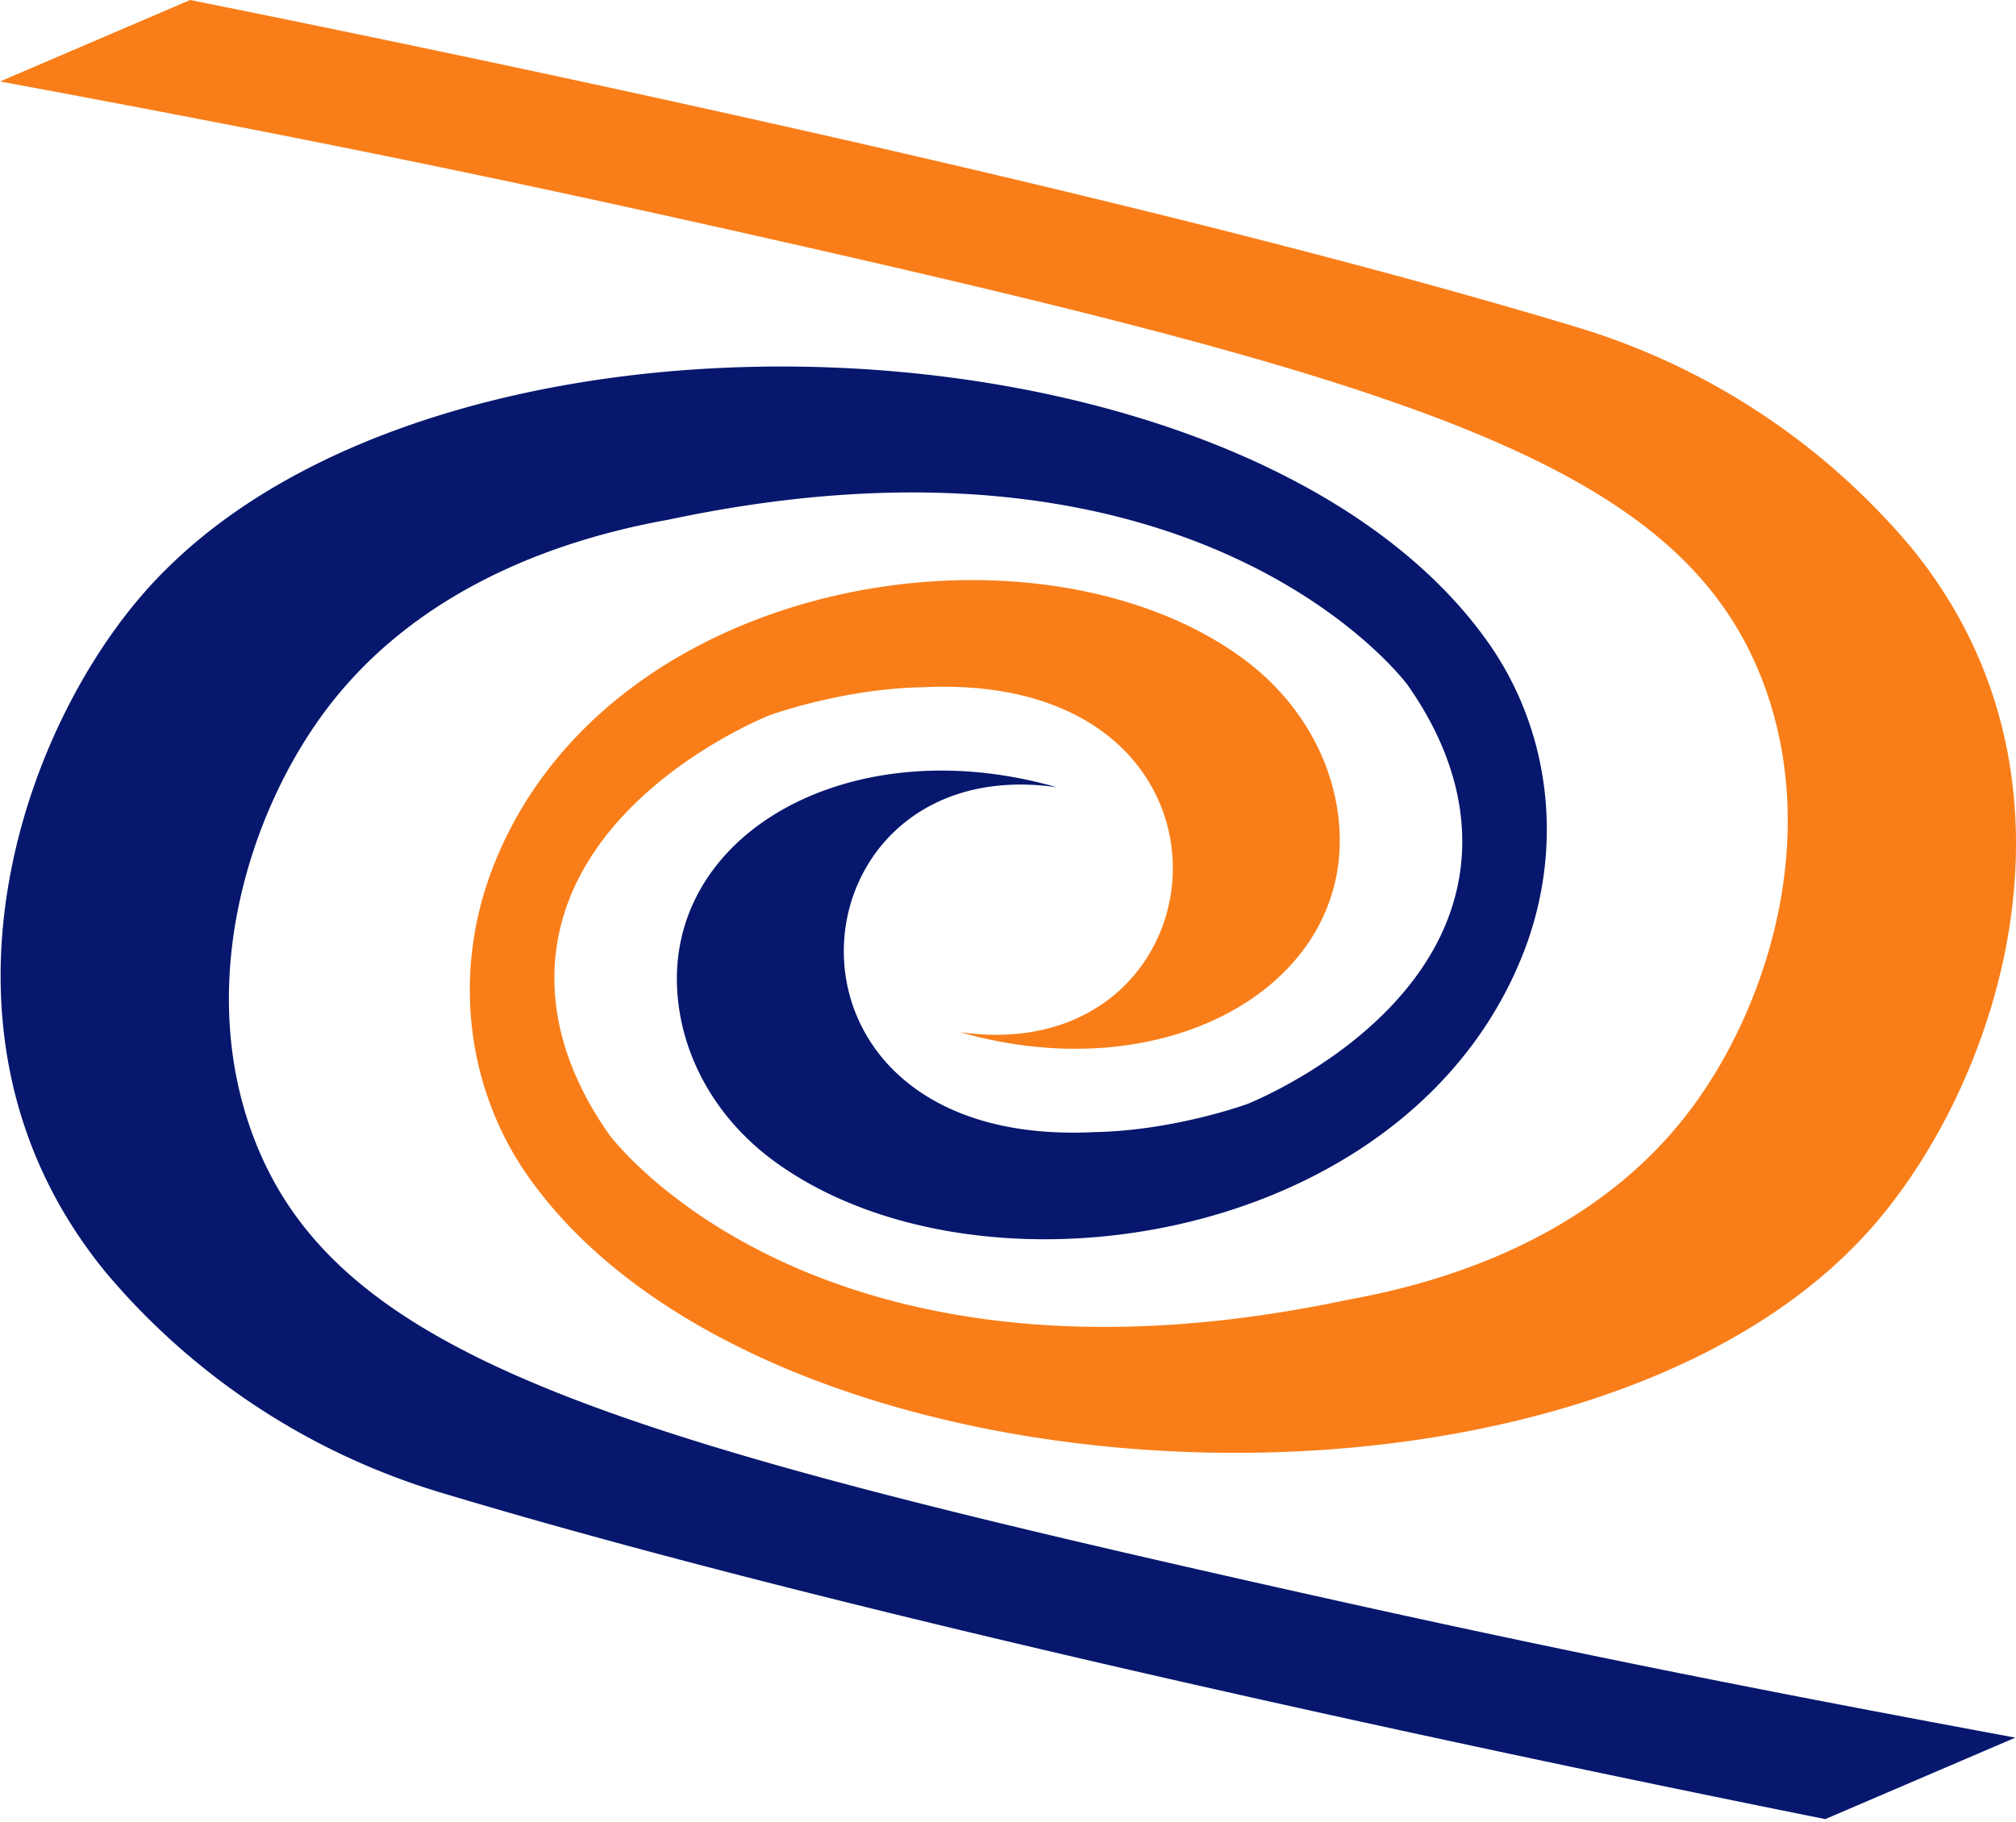 <?xml version="1.0" encoding="utf-8"?>
<svg viewBox="0 0 562.03 508.038" xmlns="http://www.w3.org/2000/svg">
  <defs>
    <style>.cls-1{fill:#06176d;}.cls-2{fill:#f97e19;}</style>
  </defs>
  <g id="Layer_2" data-name="Layer 2">
    <g id="Layer_1-2" data-name="Layer 1">
      <path class="cls-1" d="M561.85,484.55l-53,22.72c-102.41-20.58-274.31-57.39-385.49-90.92a195.4,195.4,0,0,1-93.8-61.46C-26.19,287,7.74,196.83,46.06,159c83.87-83.9,302.69-72.81,368.6,19.85,17.93,25.21,21.33,57.92,10.09,86.74-32,82.09-152.14,100.23-209.29,57.94-13.58-10.06-23.28-24.71-26-41.39-7.78-47.61,45.58-79.68,105.12-62.62-74.45-10.63-85.54,97,5.42,96.32,1.67,0,3.39-.06,5.14-.15h.13c20.7-.41,39.61-6.82,42.17-7.73l.3-.1c4.14-1.69,54.57-23,59.53-66.4,2.76-24.24-10-43.42-14.81-50.4,0,0-56.07-76.64-202.6-46.87l-3.4.7-.34.07h0c-38.22,6.9-72.75,23.37-94.89,52.55C69.66,225.94,54.4,273.58,70.56,316.76c22.48,60,95,82.87,275.68,123.67C419.31,456.94,473.62,468.2,561.85,484.55Z"/>
      <path class="cls-2" d="M516.15,348.34c-83.87,83.9-302.69,72.81-368.6-19.85-17.93-25.21-21.33-57.92-10.09-86.74,32-82.09,152.14-100.23,209.29-57.94,13.58,10.06,23.28,24.71,26,41.39,7.78,47.61-45.58,79.68-105.12,62.62,74.45,10.63,85.54-97-5.42-96.32-1.67,0-3.39.06-5.14.15h-.13c-20.7.41-39.61,6.82-42.17,7.73l-.3.1c-4.14,1.69-54.57,23-59.53,66.4-2.77,24.24,10,43.42,14.81,50.4,0,0,56.07,76.64,202.6,46.87l3.4-.7.34-.07h0c38.22-6.9,72.75-23.37,94.89-52.55,21.57-28.43,36.83-76.07,20.67-119.25-22.48-60-95-82.87-275.68-123.67C142.8,50.38,88.45,39.11,0,22.72L53,0C155.37,20.56,327.53,57.42,438.84,91a195.4,195.4,0,0,1,93.8,61.46C588.4,220.31,554.47,310.51,516.15,348.34Z"/>
      <polygon class="cls-1" points="120.9 530.62 115.08 538.85 115.07 538.85 120.9 530.62"/>
    </g>
  </g>
</svg>
